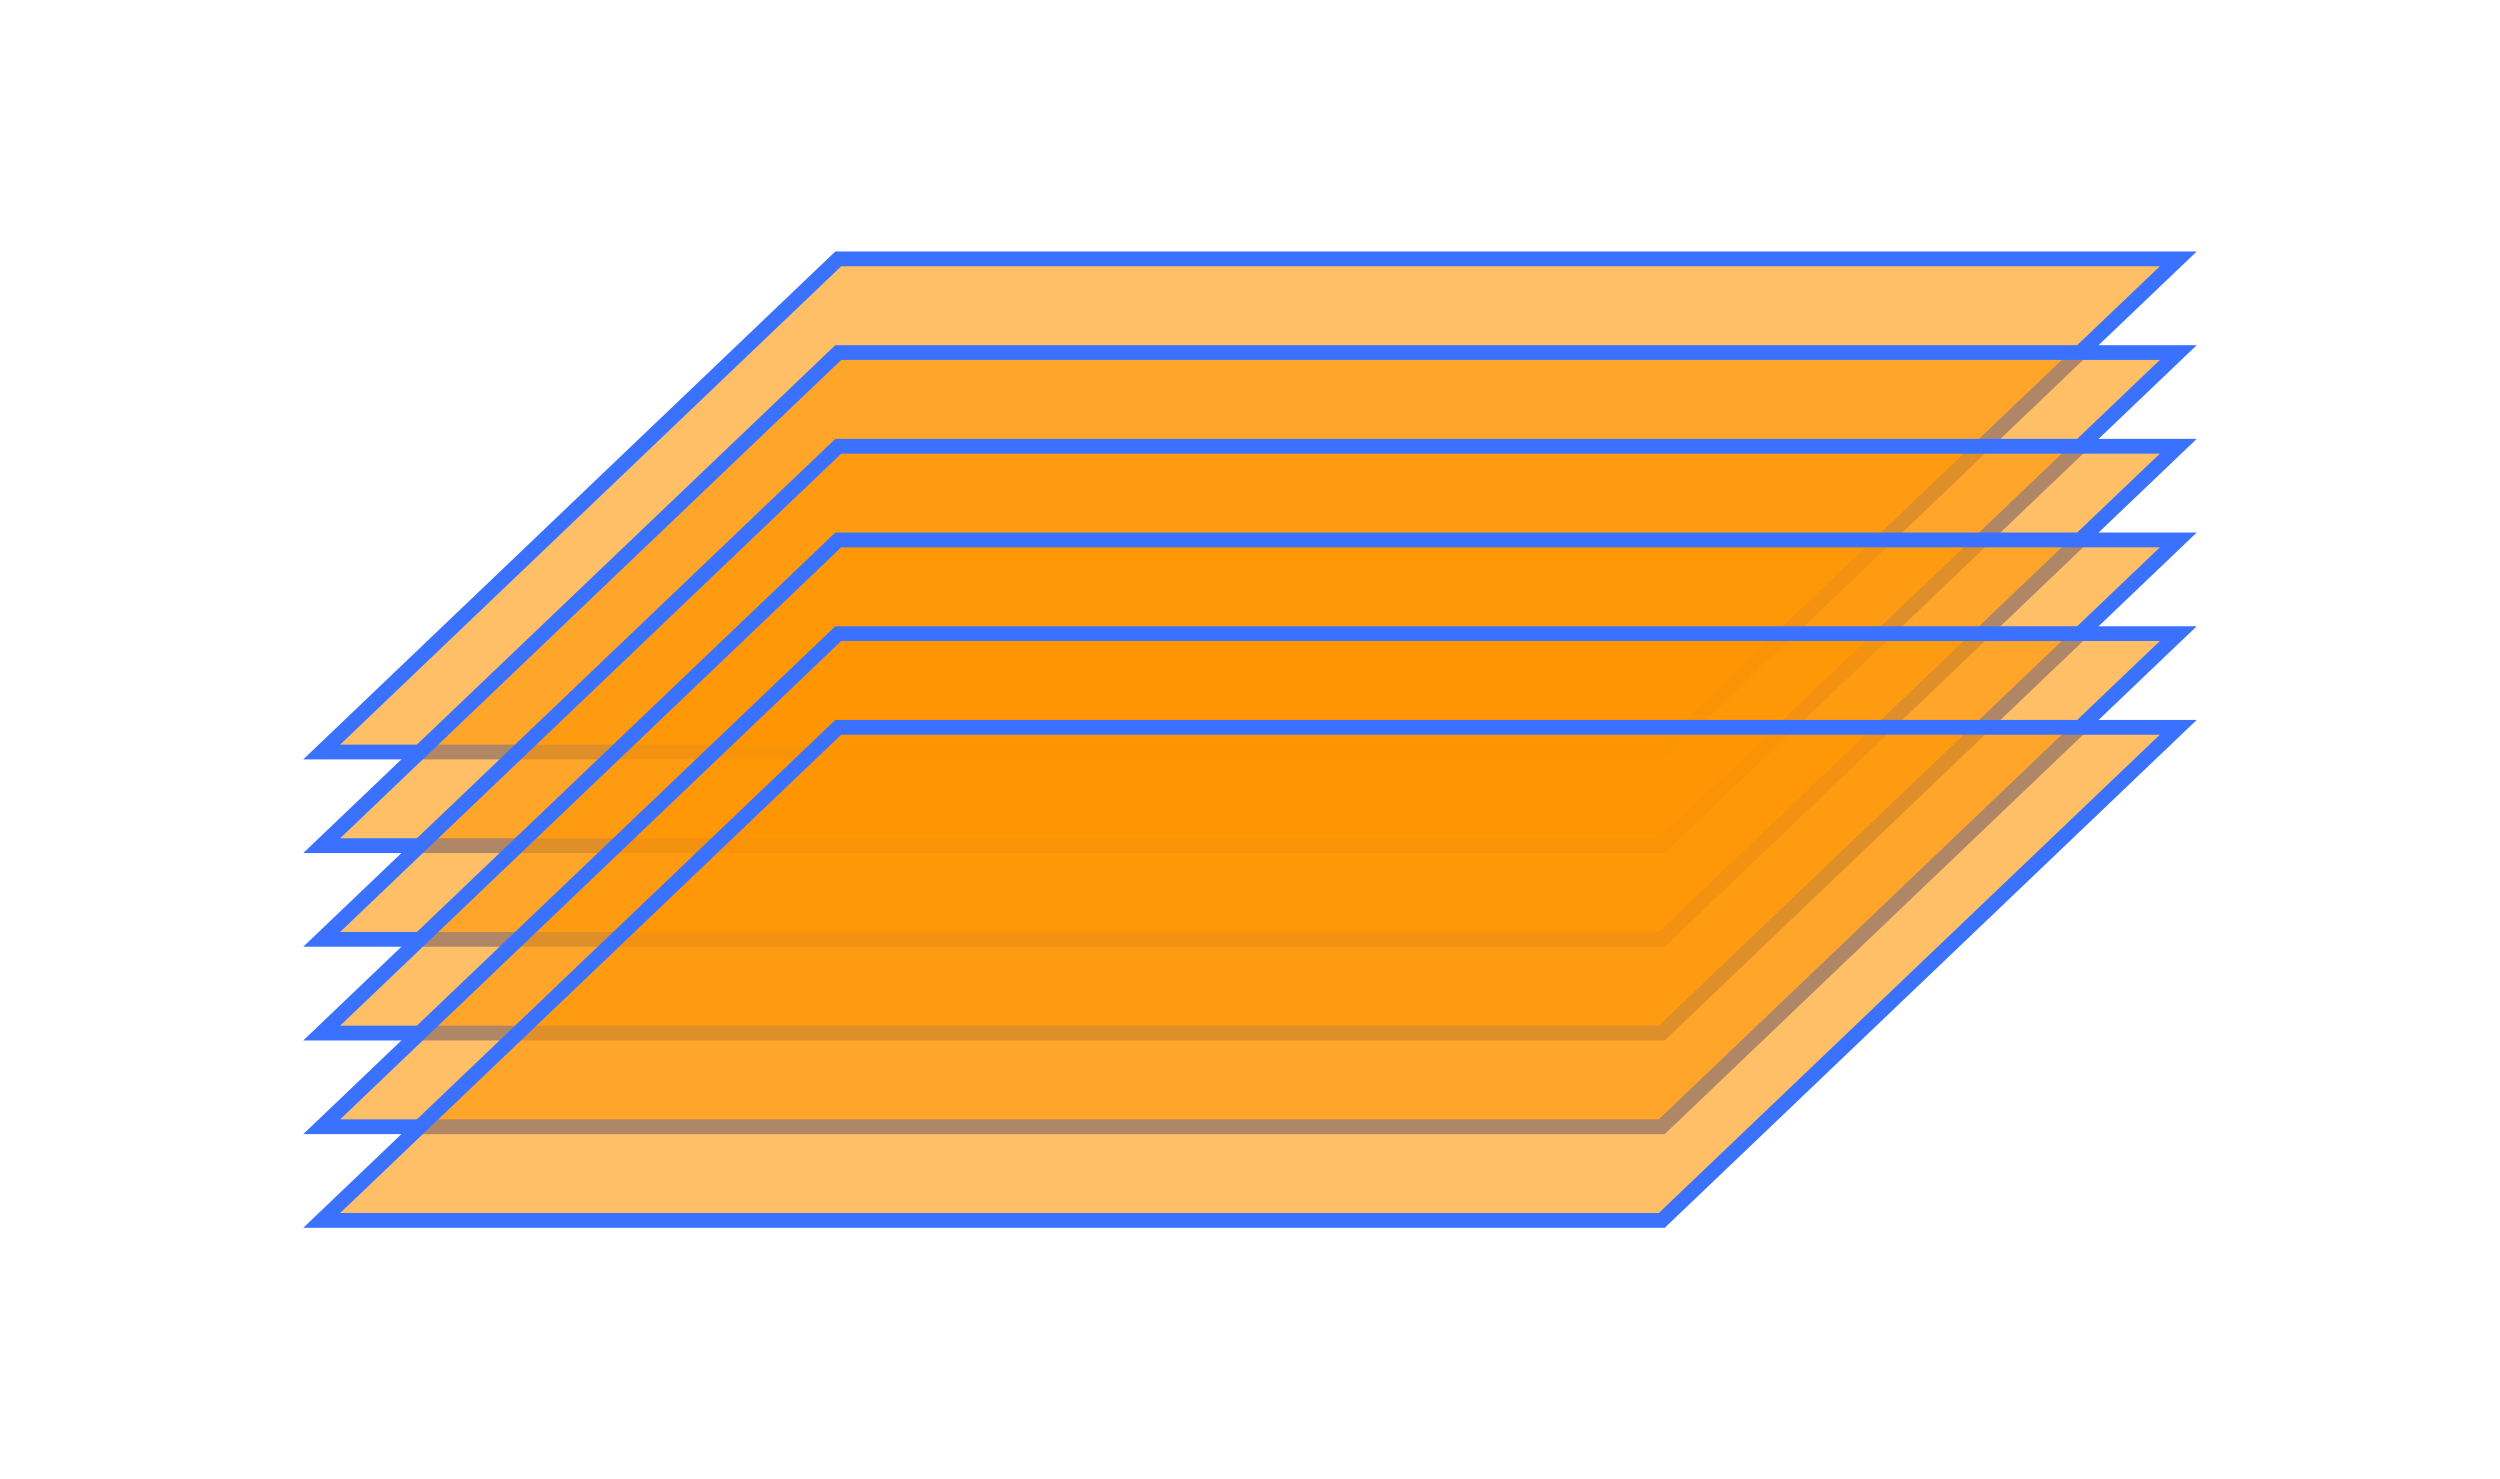 <svg width="338" height="200" viewBox="0 0 338 200" fill="none" xmlns="http://www.w3.org/2000/svg">
<path d="M294.504 35L224.668 101.667H43.495L113.332 35H294.504Z" fill="#FF9500" fill-opacity="0.6" stroke="#3A72FF" stroke-width="2"/>
<path d="M294.504 47.667L224.668 114.334H43.495L113.332 47.667H294.504Z" fill="#FF9500" fill-opacity="0.6" stroke="#3A72FF" stroke-width="2"/>
<path d="M294.504 60.333L224.668 127H43.495L113.332 60.333H294.504Z" fill="#FF9500" fill-opacity="0.6" stroke="#3A72FF" stroke-width="2"/>
<path d="M294.504 73L224.668 139.667H43.495L113.332 73H294.504Z" fill="#FF9500" fill-opacity="0.6" stroke="#3A72FF" stroke-width="2"/>
<path d="M294.504 85.667L224.668 152.334H43.495L113.332 85.667H294.504Z" fill="#FF9500" fill-opacity="0.6" stroke="#3A72FF" stroke-width="2"/>
<path d="M294.504 98.333L224.668 165H43.495L113.332 98.333H294.504Z" fill="#FF9500" fill-opacity="0.6" stroke="#3A72FF" stroke-width="2"/>
</svg>

